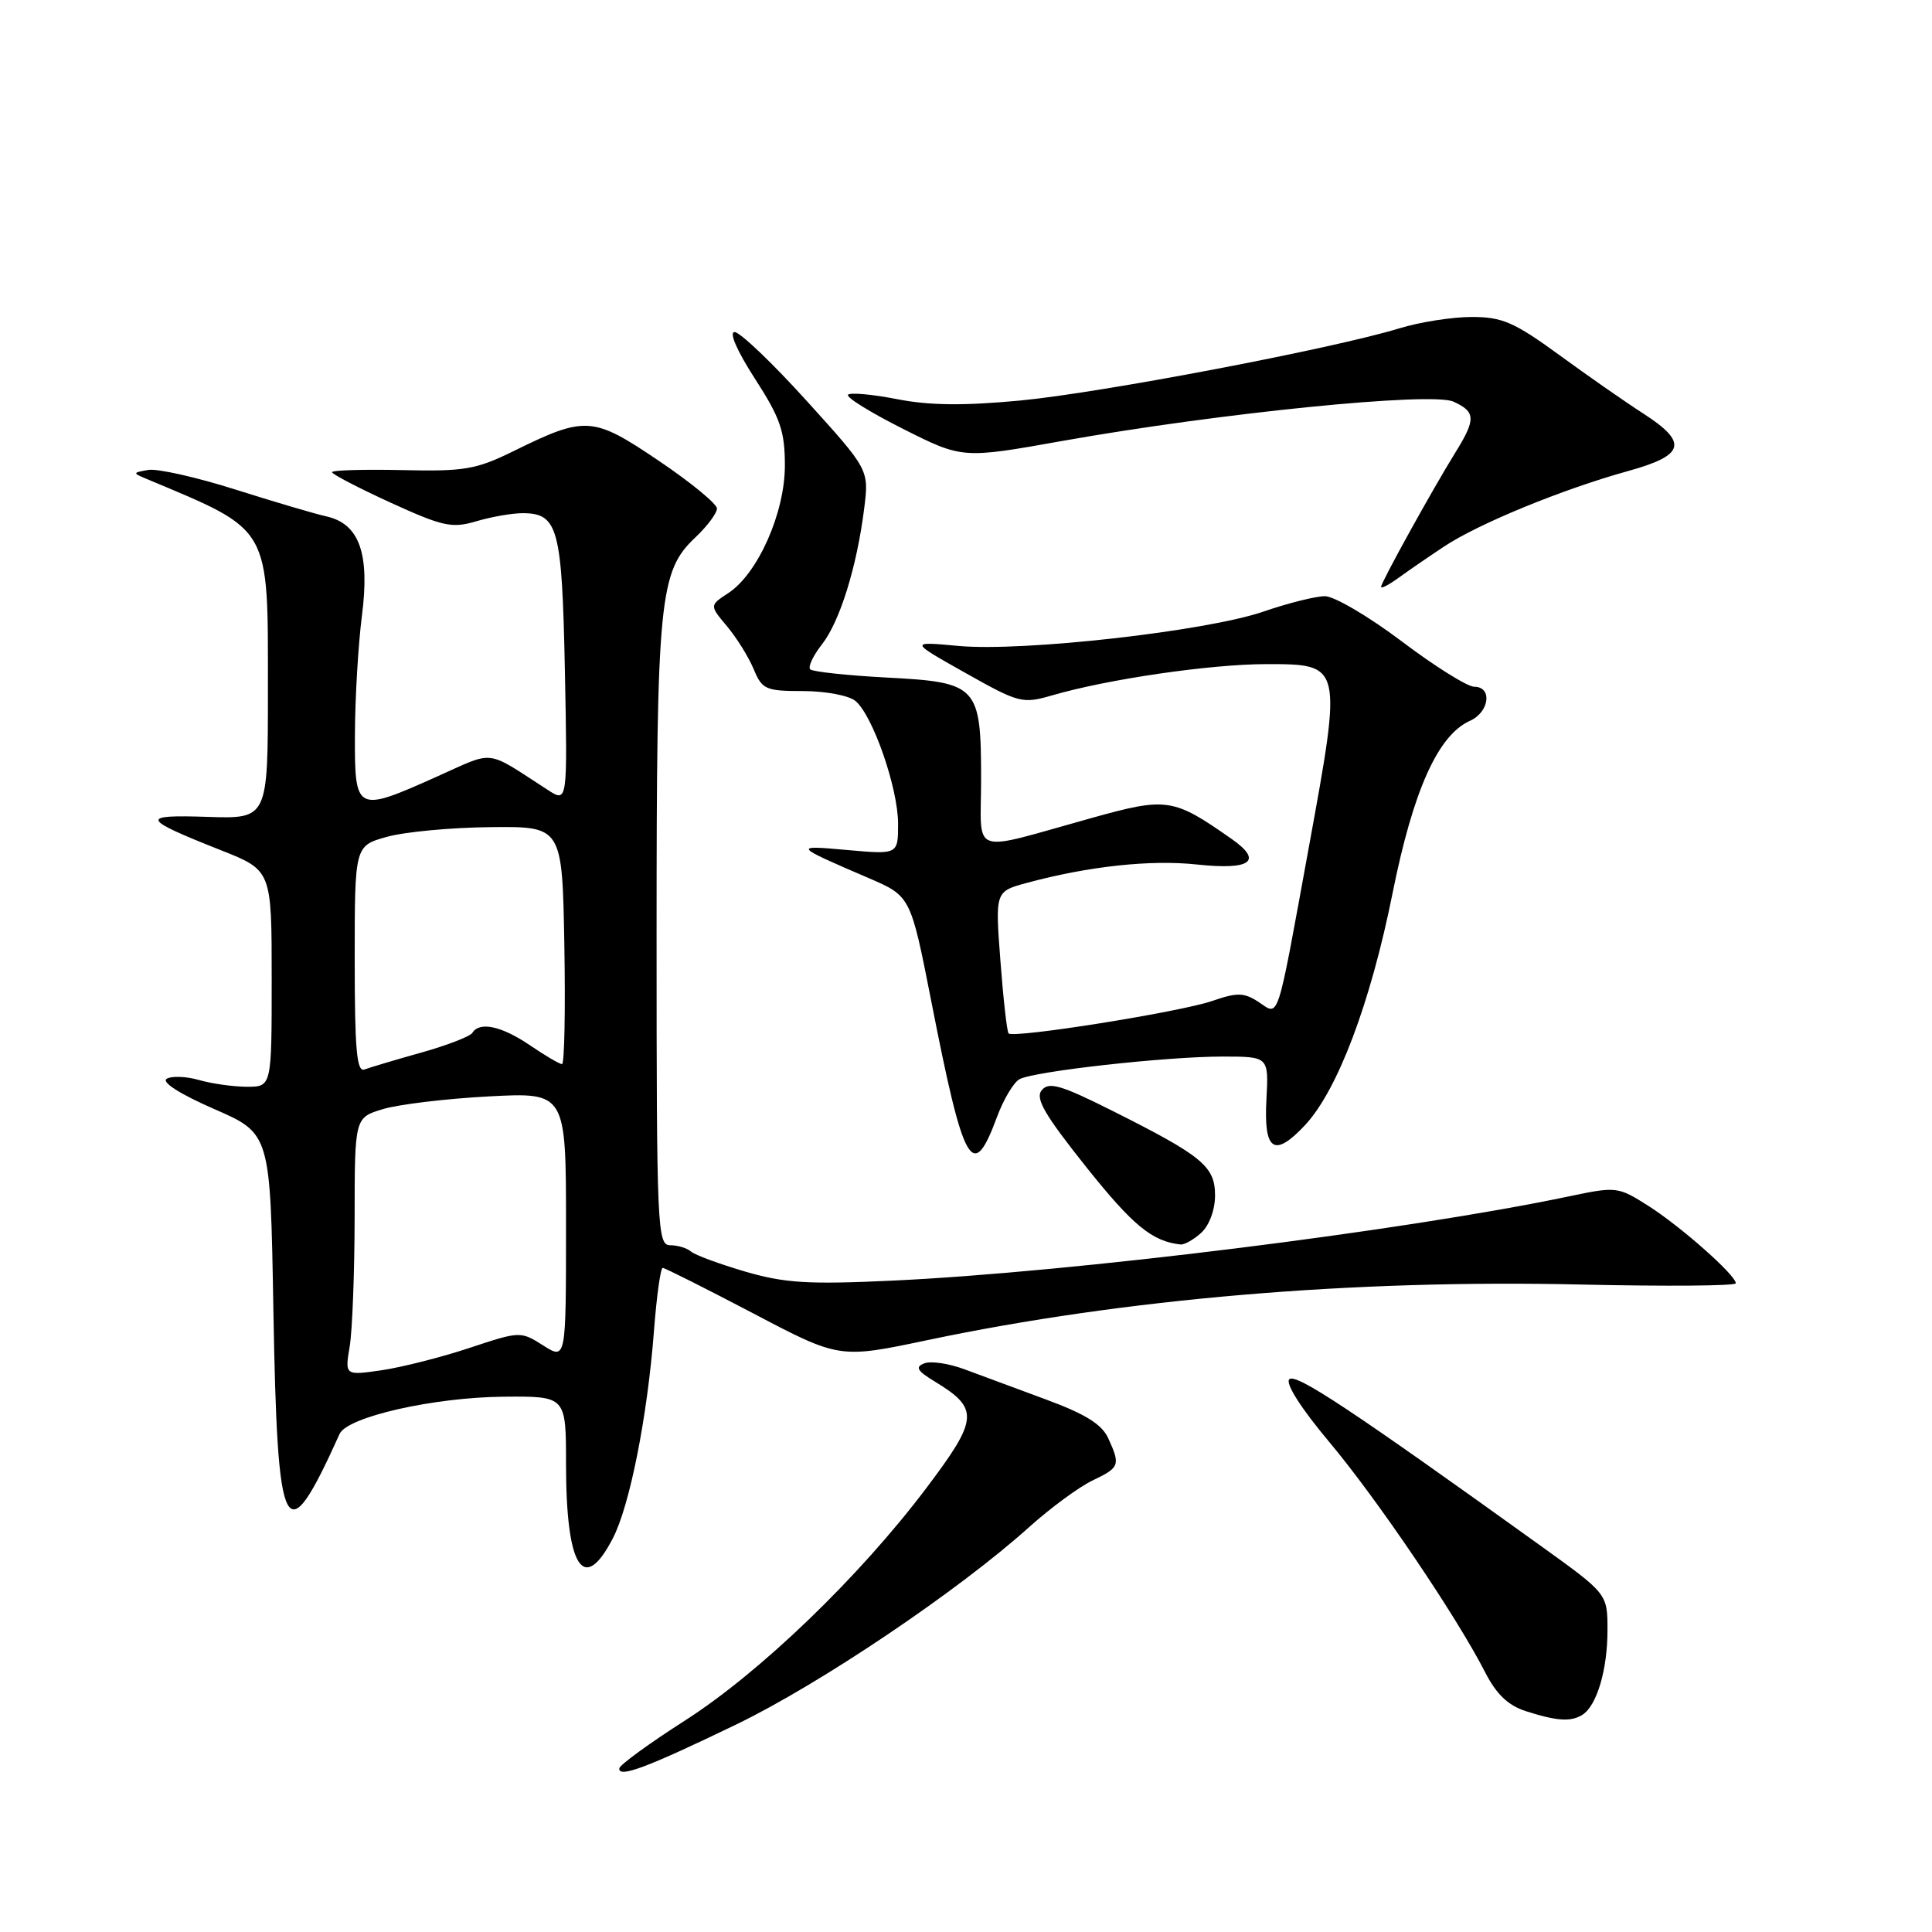 <?xml version="1.0" encoding="UTF-8" standalone="no"?>
<!DOCTYPE svg PUBLIC "-//W3C//DTD SVG 1.1//EN" "http://www.w3.org/Graphics/SVG/1.1/DTD/svg11.dtd" >
<svg xmlns="http://www.w3.org/2000/svg" xmlns:xlink="http://www.w3.org/1999/xlink" version="1.1" viewBox="0 0 256 256">
 <g >
 <path fill="currentColor"
d=" M 97.54 228.51 C 108.66 223.14 127.02 210.77 136.41 202.31 C 139.21 199.80 142.96 197.04 144.75 196.18 C 148.37 194.45 148.48 194.15 146.85 190.58 C 146.01 188.73 143.81 187.36 138.60 185.44 C 134.70 184.00 129.83 182.20 127.78 181.43 C 125.73 180.67 123.35 180.31 122.48 180.65 C 121.22 181.13 121.52 181.64 123.88 183.07 C 129.77 186.65 129.66 188.00 122.78 197.13 C 113.89 208.93 100.71 221.62 90.73 228.00 C 86.00 231.03 82.10 233.87 82.06 234.32 C 81.96 235.63 85.75 234.20 97.54 228.51 Z  M 209.69 227.21 C 211.59 226.00 213.00 221.25 213.00 216.03 C 213.00 211.19 213.00 211.19 204.25 204.90 C 179.07 186.80 171.69 181.91 170.84 182.76 C 170.29 183.31 172.40 186.62 176.15 191.09 C 182.50 198.66 193.05 214.25 196.79 221.59 C 198.28 224.50 199.83 225.98 202.19 226.74 C 206.32 228.06 208.17 228.18 209.69 227.21 Z  M 81.20 203.84 C 83.44 199.54 85.78 187.74 86.65 176.40 C 87.00 171.78 87.53 168.00 87.81 168.00 C 88.09 168.00 93.47 170.71 99.77 174.01 C 111.22 180.03 111.22 180.03 122.86 177.58 C 148.99 172.08 179.30 169.51 209.62 170.21 C 220.83 170.46 230.00 170.39 230.00 170.04 C 230.00 168.96 222.72 162.52 218.41 159.78 C 214.39 157.23 214.19 157.20 207.87 158.53 C 186.04 163.11 142.05 168.58 118.24 169.69 C 107.08 170.21 103.98 170.02 98.74 168.49 C 95.31 167.48 92.07 166.29 91.55 165.83 C 91.03 165.37 89.79 165.00 88.80 165.00 C 87.10 165.00 87.00 162.81 87.00 123.94 C 87.00 79.36 87.35 75.72 92.13 71.22 C 93.71 69.73 95.00 68.00 95.00 67.38 C 95.00 66.77 91.53 63.91 87.28 61.05 C 78.55 55.15 77.59 55.08 68.08 59.76 C 63.08 62.22 61.55 62.48 53.25 62.29 C 48.16 62.18 44.00 62.30 44.00 62.57 C 44.00 62.83 47.49 64.65 51.75 66.60 C 58.70 69.77 59.87 70.03 63.12 69.07 C 65.10 68.48 67.86 68.00 69.24 68.00 C 73.95 68.00 74.47 69.94 74.85 88.83 C 75.20 106.36 75.20 106.36 72.60 104.68 C 64.20 99.25 65.67 99.43 57.97 102.87 C 47.12 107.73 46.99 107.66 47.03 97.25 C 47.05 92.44 47.47 85.38 47.96 81.56 C 49.02 73.32 47.61 69.39 43.23 68.42 C 41.73 68.09 36.29 66.48 31.14 64.85 C 25.99 63.22 20.81 62.06 19.64 62.27 C 17.54 62.64 17.54 62.67 19.50 63.49 C 36.01 70.42 35.50 69.53 35.50 91.45 C 35.50 108.50 35.50 108.50 27.50 108.24 C 18.46 107.94 18.67 108.46 29.25 112.65 C 36.00 115.32 36.00 115.32 36.00 129.66 C 36.00 144.00 36.00 144.00 32.74 144.00 C 30.95 144.00 28.09 143.60 26.38 143.11 C 24.67 142.62 22.73 142.55 22.08 142.95 C 21.37 143.39 23.87 144.98 28.35 146.94 C 35.82 150.19 35.82 150.19 36.22 173.34 C 36.76 204.27 37.73 206.10 45.00 190.00 C 46.03 187.74 57.46 185.15 66.75 185.07 C 75.00 185.00 75.00 185.00 75.00 193.93 C 75.00 207.70 77.30 211.37 81.20 203.84 Z  M 159.17 163.35 C 160.23 162.38 161.00 160.32 161.00 158.41 C 161.00 154.54 159.34 153.18 147.34 147.16 C 140.58 143.77 138.99 143.31 138.04 144.45 C 137.14 145.53 138.39 147.68 143.95 154.66 C 150.13 162.41 152.68 164.49 156.42 164.90 C 156.93 164.96 158.17 164.26 159.17 163.35 Z  M 132.09 148.05 C 132.96 145.69 134.31 143.42 135.09 143.00 C 137.03 141.95 154.50 140.00 161.98 140.00 C 168.11 140.00 168.11 140.00 167.81 145.65 C 167.43 152.52 168.83 153.46 172.93 149.08 C 177.24 144.46 181.60 132.91 184.51 118.41 C 187.25 104.73 190.54 97.40 194.78 95.51 C 197.35 94.37 197.78 91.00 195.35 91.00 C 194.45 91.00 190.13 88.30 185.76 85.00 C 181.39 81.70 176.80 79.00 175.56 79.00 C 174.33 79.00 170.66 79.92 167.41 81.04 C 159.86 83.64 135.52 86.38 127.00 85.59 C 120.50 84.99 120.50 84.99 127.91 89.16 C 135.02 93.16 135.48 93.28 139.41 92.14 C 146.83 89.98 160.38 88.01 167.77 88.00 C 177.88 88.00 177.87 87.94 173.43 112.25 C 169.08 136.04 169.55 134.59 166.74 132.75 C 164.83 131.51 163.93 131.49 160.66 132.62 C 156.45 134.09 134.26 137.62 133.64 136.93 C 133.43 136.69 132.94 132.36 132.56 127.31 C 131.86 118.12 131.86 118.12 136.09 116.98 C 144.23 114.78 152.48 113.89 158.59 114.55 C 165.72 115.31 167.39 114.12 163.26 111.21 C 155.46 105.73 154.64 105.60 144.64 108.39 C 128.23 112.95 130.00 113.56 130.00 103.33 C 130.00 90.86 129.58 90.41 117.51 89.78 C 112.25 89.50 107.68 89.01 107.36 88.69 C 107.04 88.37 107.73 86.89 108.90 85.40 C 111.28 82.37 113.54 75.12 114.51 67.37 C 115.15 62.24 115.15 62.24 106.89 53.12 C 102.35 48.10 98.05 44.00 97.34 44.00 C 96.57 44.00 97.66 46.50 100.02 50.16 C 103.40 55.39 104.00 57.12 104.00 61.69 C 104.00 67.96 100.42 76.02 96.50 78.59 C 94.01 80.22 94.01 80.22 96.33 82.98 C 97.60 84.49 99.19 87.05 99.86 88.65 C 100.98 91.36 101.45 91.57 106.42 91.57 C 109.37 91.57 112.49 92.16 113.35 92.88 C 115.65 94.79 119.00 104.44 119.00 109.15 C 119.00 113.23 119.00 113.23 112.25 112.63 C 105.05 111.98 105.10 112.05 115.08 116.34 C 120.66 118.74 120.66 118.74 123.39 132.62 C 127.71 154.68 128.87 156.74 132.09 148.05 Z  M 191.33 72.43 C 195.86 69.41 207.01 64.83 215.75 62.41 C 223.29 60.32 223.72 58.65 217.72 54.78 C 215.40 53.29 210.39 49.80 206.60 47.03 C 200.64 42.69 199.05 42.00 195.01 42.00 C 192.43 42.00 188.11 42.68 185.41 43.51 C 176.61 46.20 145.86 52.06 135.20 53.07 C 127.70 53.78 123.14 53.73 118.87 52.89 C 115.61 52.25 112.68 51.99 112.37 52.30 C 112.05 52.62 115.33 54.65 119.66 56.83 C 127.53 60.79 127.53 60.79 140.80 58.42 C 161.64 54.72 189.69 51.90 192.59 53.22 C 195.55 54.57 195.59 55.54 192.82 60.00 C 189.83 64.82 183.00 77.17 183.00 77.76 C 183.00 78.03 184.01 77.51 185.25 76.61 C 186.49 75.71 189.22 73.83 191.33 72.43 Z  M 46.34 178.39 C 46.69 176.25 46.98 168.56 46.99 161.30 C 47.00 148.09 47.00 148.09 50.75 146.96 C 52.81 146.34 59.11 145.58 64.75 145.28 C 75.00 144.74 75.00 144.74 75.00 162.47 C 75.00 180.20 75.00 180.20 71.98 178.28 C 68.98 176.38 68.90 176.39 62.23 178.60 C 58.53 179.83 53.29 181.16 50.60 181.56 C 45.69 182.27 45.69 182.27 46.34 178.39 Z  M 47.00 127.15 C 47.00 112.08 47.00 112.08 51.25 110.89 C 53.59 110.23 59.77 109.65 65.00 109.60 C 74.50 109.50 74.50 109.50 74.78 125.25 C 74.93 133.91 74.79 141.00 74.47 141.00 C 74.15 141.00 72.24 139.88 70.21 138.50 C 66.46 135.95 63.54 135.32 62.59 136.86 C 62.29 137.33 59.25 138.51 55.83 139.47 C 52.41 140.43 49.02 141.44 48.30 141.71 C 47.27 142.11 47.00 139.11 47.00 127.15 Z "/>
</g>
</svg>